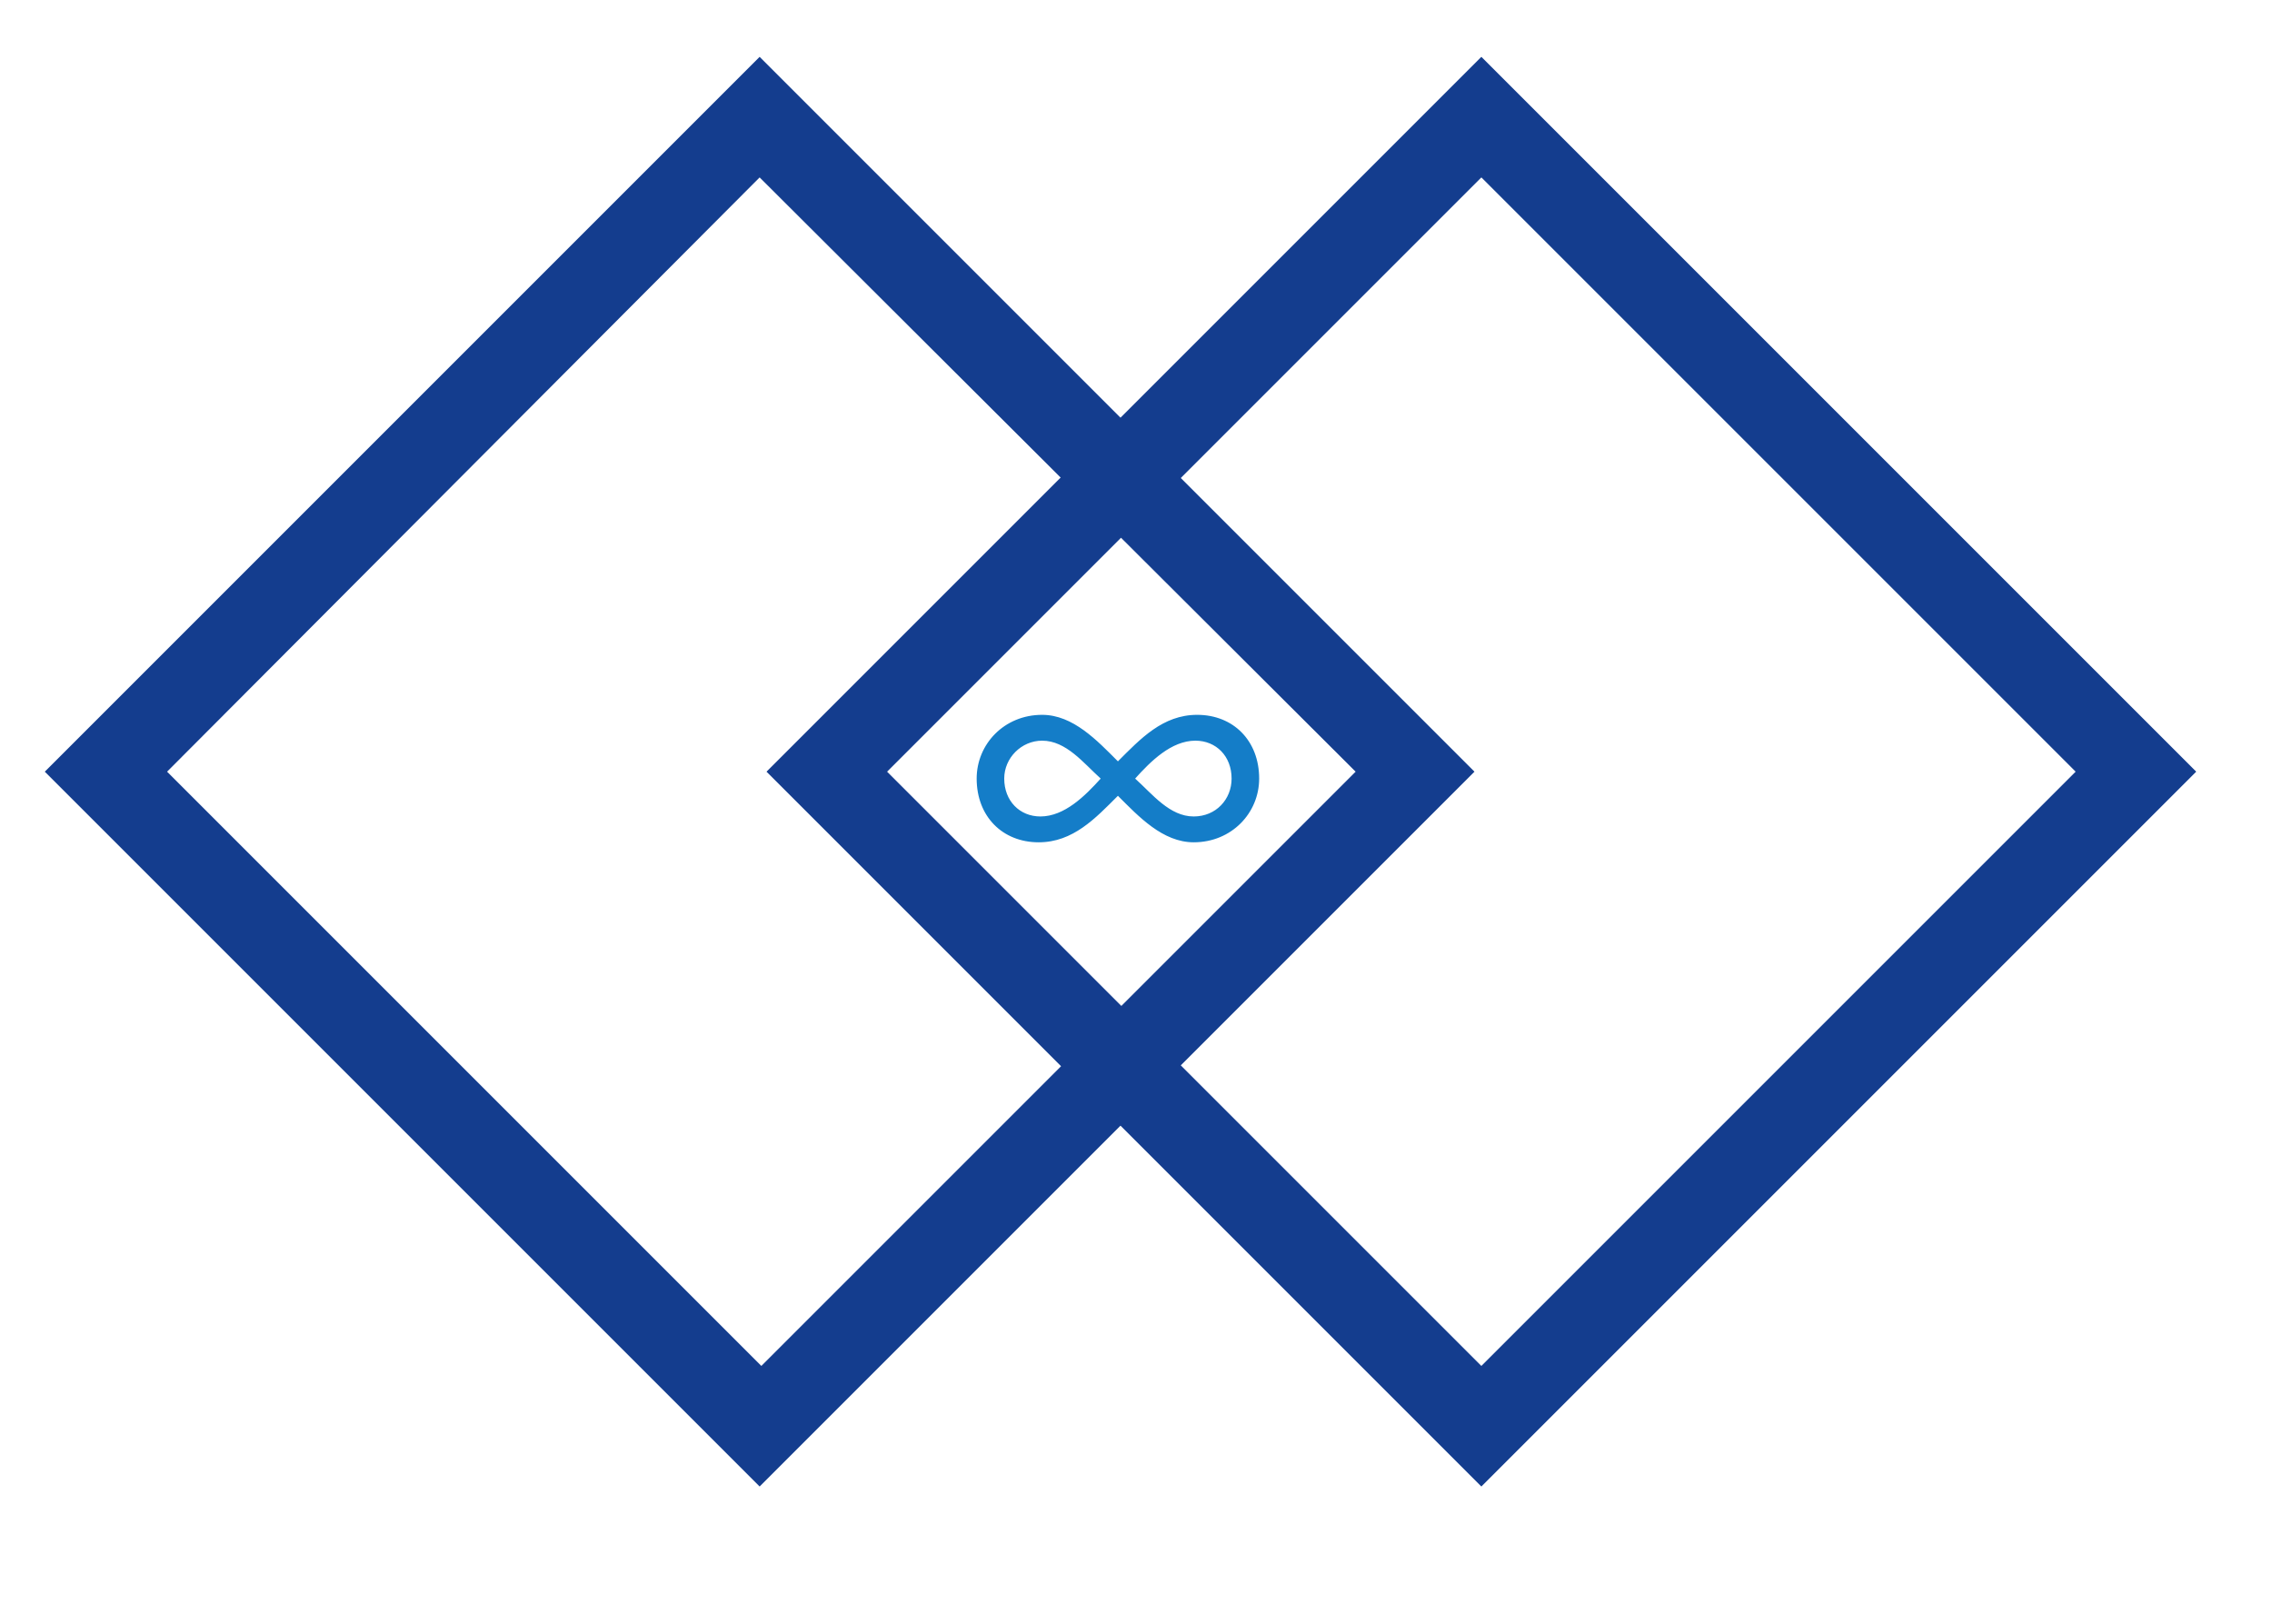 <?xml version="1.0" encoding="utf-8"?>
<!-- Generator: Adobe Illustrator 27.5.0, SVG Export Plug-In . SVG Version: 6.00 Build 0)  -->
<svg version="1.1" id="Layer_1" xmlns="http://www.w3.org/2000/svg" xmlns:xlink="http://www.w3.org/1999/xlink" x="0px" y="0px"
	 viewBox="0 0 131.9 94.3" style="enable-background:new 0 0 131.9 94.3;" xml:space="preserve">
<style type="text/css">
	.st0{fill:#143D8E;}
	.st1{fill:#147DC8;}
</style>
<g>
	<path class="st0" d="M44.1,86.3L2.6,44.8L44.1,3.3l41.5,41.5L44.1,86.3z M9.7,44.8l34.5,34.5l34.5-34.5L44.1,10.3L9.7,44.8z"/>
	<path class="st0" d="M86,86.3L44.5,44.8L86,3.3l41.5,41.5L86,86.3z M51.5,44.8L86,79.3l34.5-34.5L86,10.3L51.5,44.8z"/>
	<g>
		<path class="st1" d="M64.9,46.2c-1.3,1.3-2.6,2.7-4.6,2.7c-2.1,0-3.6-1.5-3.6-3.7c0-2,1.6-3.7,3.8-3.7c1.8,0,3.2,1.5,4.4,2.7
			c1.3-1.3,2.6-2.7,4.6-2.7c2.1,0,3.6,1.5,3.6,3.7c0,2-1.6,3.7-3.8,3.7C67.5,48.9,66.1,47.4,64.9,46.2z M63.9,45.2
			c-1-0.9-2-2.2-3.4-2.2c-1.2,0-2.2,1-2.2,2.2c0,1.3,0.9,2.2,2.1,2.2C61.8,47.4,63,46.2,63.9,45.2z M71.5,45.2
			c0-1.3-0.9-2.2-2.1-2.2c-1.4,0-2.6,1.2-3.5,2.2c1,0.9,2,2.2,3.4,2.2C70.6,47.4,71.5,46.4,71.5,45.2z"/>
	</g>
	<path class="st1" d="M201.6,62.5c-0.8,8.2-3.8,14.6-9.1,19.2s-12.3,6.9-21,6.9c-6.1,0-11.5-1.5-16.2-4.4s-8.3-7-10.8-12.4
		c-2.5-5.3-3.8-11.5-4-18.6V46c0-7.2,1.3-13.6,3.8-19.1c2.6-5.5,6.2-9.8,11-12.8s10.3-4.5,16.6-4.5c8.5,0,15.3,2.3,20.5,6.9
		c5.2,4.6,8.2,11.1,9,19.5h-13.3c-0.6-5.5-2.2-9.5-4.8-11.9c-2.6-2.4-6.4-3.7-11.4-3.7c-5.8,0-10.3,2.1-13.4,6.4s-4.7,10.5-4.8,18.7
		v6.8c0,8.3,1.5,14.6,4.5,19s7.3,6.5,13.1,6.5c5.2,0,9.2-1.2,11.8-3.5c2.6-2.4,4.3-6.3,5-11.8C188.1,62.5,201.6,62.5,201.6,62.5z"/>
	<path class="st1" d="M225.9,87.5h-12.8v-81h12.8V87.5z"/>
	<path class="st1" d="M237.5,58.4c0-5.6,1.1-10.6,3.3-15.1s5.3-7.9,9.3-10.3s8.6-3.6,13.8-3.6c7.7,0,13.9,2.5,18.7,7.4
		s7.4,11.5,7.8,19.7l0.1,3c0,5.6-1.1,10.7-3.2,15.1s-5.3,7.9-9.3,10.3s-8.7,3.6-13.9,3.6c-8.1,0-14.5-2.7-19.3-8
		c-4.8-5.4-7.3-12.5-7.3-21.4L237.5,58.4L237.5,58.4z M250.3,59.5c0,5.9,1.2,10.5,3.6,13.8s5.8,5,10.1,5s7.7-1.7,10.1-5.1
		s3.6-8.3,3.6-14.8c0-5.8-1.2-10.3-3.7-13.7s-5.8-5.1-10.1-5.1c-4.2,0-7.5,1.7-10,5C251.5,48,250.3,52.9,250.3,59.5z"/>
	<path class="st1" d="M335.9,81.9c-3.8,4.4-9.1,6.6-16,6.6c-6.2,0-10.9-1.8-14.1-5.4s-4.8-8.9-4.8-15.7v-37h12.8v36.8
		c0,7.2,3,10.9,9,10.9c6.2,0,10.4-2.2,12.6-6.7v-41h12.8v57.1h-12.1L335.9,81.9z"/>
	<path class="st1" d="M359,58.5c0-8.8,2-15.8,6.1-21.2c4.1-5.3,9.5-8,16.4-8c6,0,10.9,2.1,14.7,6.3V6.4H409v81h-11.6l-0.6-5.9
		c-3.8,4.6-8.9,7-15.3,7c-6.7,0-12.1-2.7-16.2-8.1C361,75.1,359,67.8,359,58.5z M371.8,59.6c0,5.8,1.1,10.3,3.3,13.6
		c2.2,3.3,5.4,4.9,9.5,4.9c5.2,0,9.1-2.3,11.5-7V46.7c-2.4-4.6-6.2-6.9-11.4-6.9c-4.1,0-7.3,1.6-9.6,4.9
		C372.9,48.1,371.8,53,371.8,59.6z"/>
	<path class="st1" d="M482.2,62.5c-0.8,8.2-3.8,14.6-9.1,19.2s-12.3,6.9-21,6.9c-6.1,0-11.5-1.5-16.2-4.4s-8.3-7-10.8-12.4
		c-2.5-5.3-3.8-11.5-4-18.6V46c0-7.2,1.3-13.6,3.8-19.1c2.6-5.5,6.2-9.8,11-12.8s10.3-4.5,16.6-4.5c8.5,0,15.3,2.3,20.5,6.9
		s8.2,11.1,9,19.5h-13.3c-0.6-5.5-2.2-9.5-4.8-11.9s-6.4-3.7-11.4-3.7c-5.8,0-10.3,2.1-13.4,6.4s-4.7,10.5-4.8,18.7v6.8
		c0,8.3,1.5,14.6,4.5,19s7.3,6.5,13.1,6.5c5.2,0,9.2-1.2,11.8-3.5c2.6-2.4,4.3-6.3,5-11.8C468.7,62.5,482.2,62.5,482.2,62.5z"/>
	<path class="st1" d="M522.7,42.1c-1.7-0.3-3.4-0.4-5.2-0.4c-5.9,0-9.8,2.3-11.9,6.8v39h-12.8V30.4h12.3l0.3,6.4
		c3.1-5,7.4-7.4,12.9-7.4c1.8,0,3.3,0.2,4.5,0.7L522.7,42.1z"/>
	<path class="st1" d="M563.3,87.5c-0.6-1.1-1.1-2.9-1.5-5.3c-4.1,4.3-9.1,6.4-15,6.4c-5.7,0-10.4-1.6-14-4.9s-5.4-7.3-5.4-12.1
		c0-6.1,2.3-10.7,6.8-14s11-4.9,19.4-4.9h7.9v-3.8c0-3-0.8-5.3-2.5-7.1c-1.7-1.8-4.2-2.7-7.5-2.7c-2.9,0-5.3,0.7-7.2,2.2
		s-2.8,3.3-2.8,5.6h-12.8c0-3.1,1-6.1,3.1-8.8s4.9-4.9,8.5-6.4c3.6-1.5,7.5-2.3,11.9-2.3c6.7,0,12,1.7,16,5c4,3.4,6,8.1,6.1,14.2
		v25.7c0,5.1,0.7,9.2,2.2,12.3v0.9L563.3,87.5L563.3,87.5z M549.2,78.2c2.5,0,4.9-0.6,7.1-1.8c2.2-1.2,3.9-2.9,5-5V60.6h-6.9
		c-4.7,0-8.3,0.8-10.7,2.5c-2.4,1.7-3.6,4-3.6,7c0,2.5,0.8,4.4,2.5,5.9C544.3,77.5,546.5,78.2,549.2,78.2z"/>
	<path class="st1" d="M603.7,16.5v13.9h10.1v9.5h-10.1v31.9c0,2.2,0.4,3.8,1.3,4.7c0.9,1,2.4,1.5,4.6,1.5c1.5,0,3-0.2,4.5-0.5v9.9
		c-2.9,0.8-5.7,1.2-8.4,1.2c-9.8,0-14.8-5.4-14.8-16.3V39.9h-9.4v-9.5h9.4V16.5H603.7z"/>
	<path class="st1" d="M648.7,88.5c-8.1,0-14.7-2.6-19.7-7.7s-7.6-11.9-7.6-20.4v-1.6c0-5.7,1.1-10.8,3.3-15.3
		c2.2-4.5,5.3-8,9.3-10.5s8.4-3.7,13.3-3.7c7.8,0,13.8,2.5,18,7.4c4.2,5,6.4,12,6.4,21v5.2h-37.3c0.4,4.7,2,8.4,4.7,11.2
		c2.8,2.7,6.2,4.1,10.4,4.1c5.9,0,10.7-2.4,14.3-7.1l6.9,6.6c-2.3,3.4-5.3,6.1-9.1,7.9C657.7,87.6,653.4,88.5,648.7,88.5z
		 M647.2,39.6c-3.5,0-6.4,1.2-8.5,3.7c-2.2,2.5-3.5,5.9-4.1,10.3H659v-0.9c-0.3-4.3-1.4-7.5-3.4-9.7
		C653.5,40.7,650.7,39.6,647.2,39.6z"/>
</g>
</svg>
